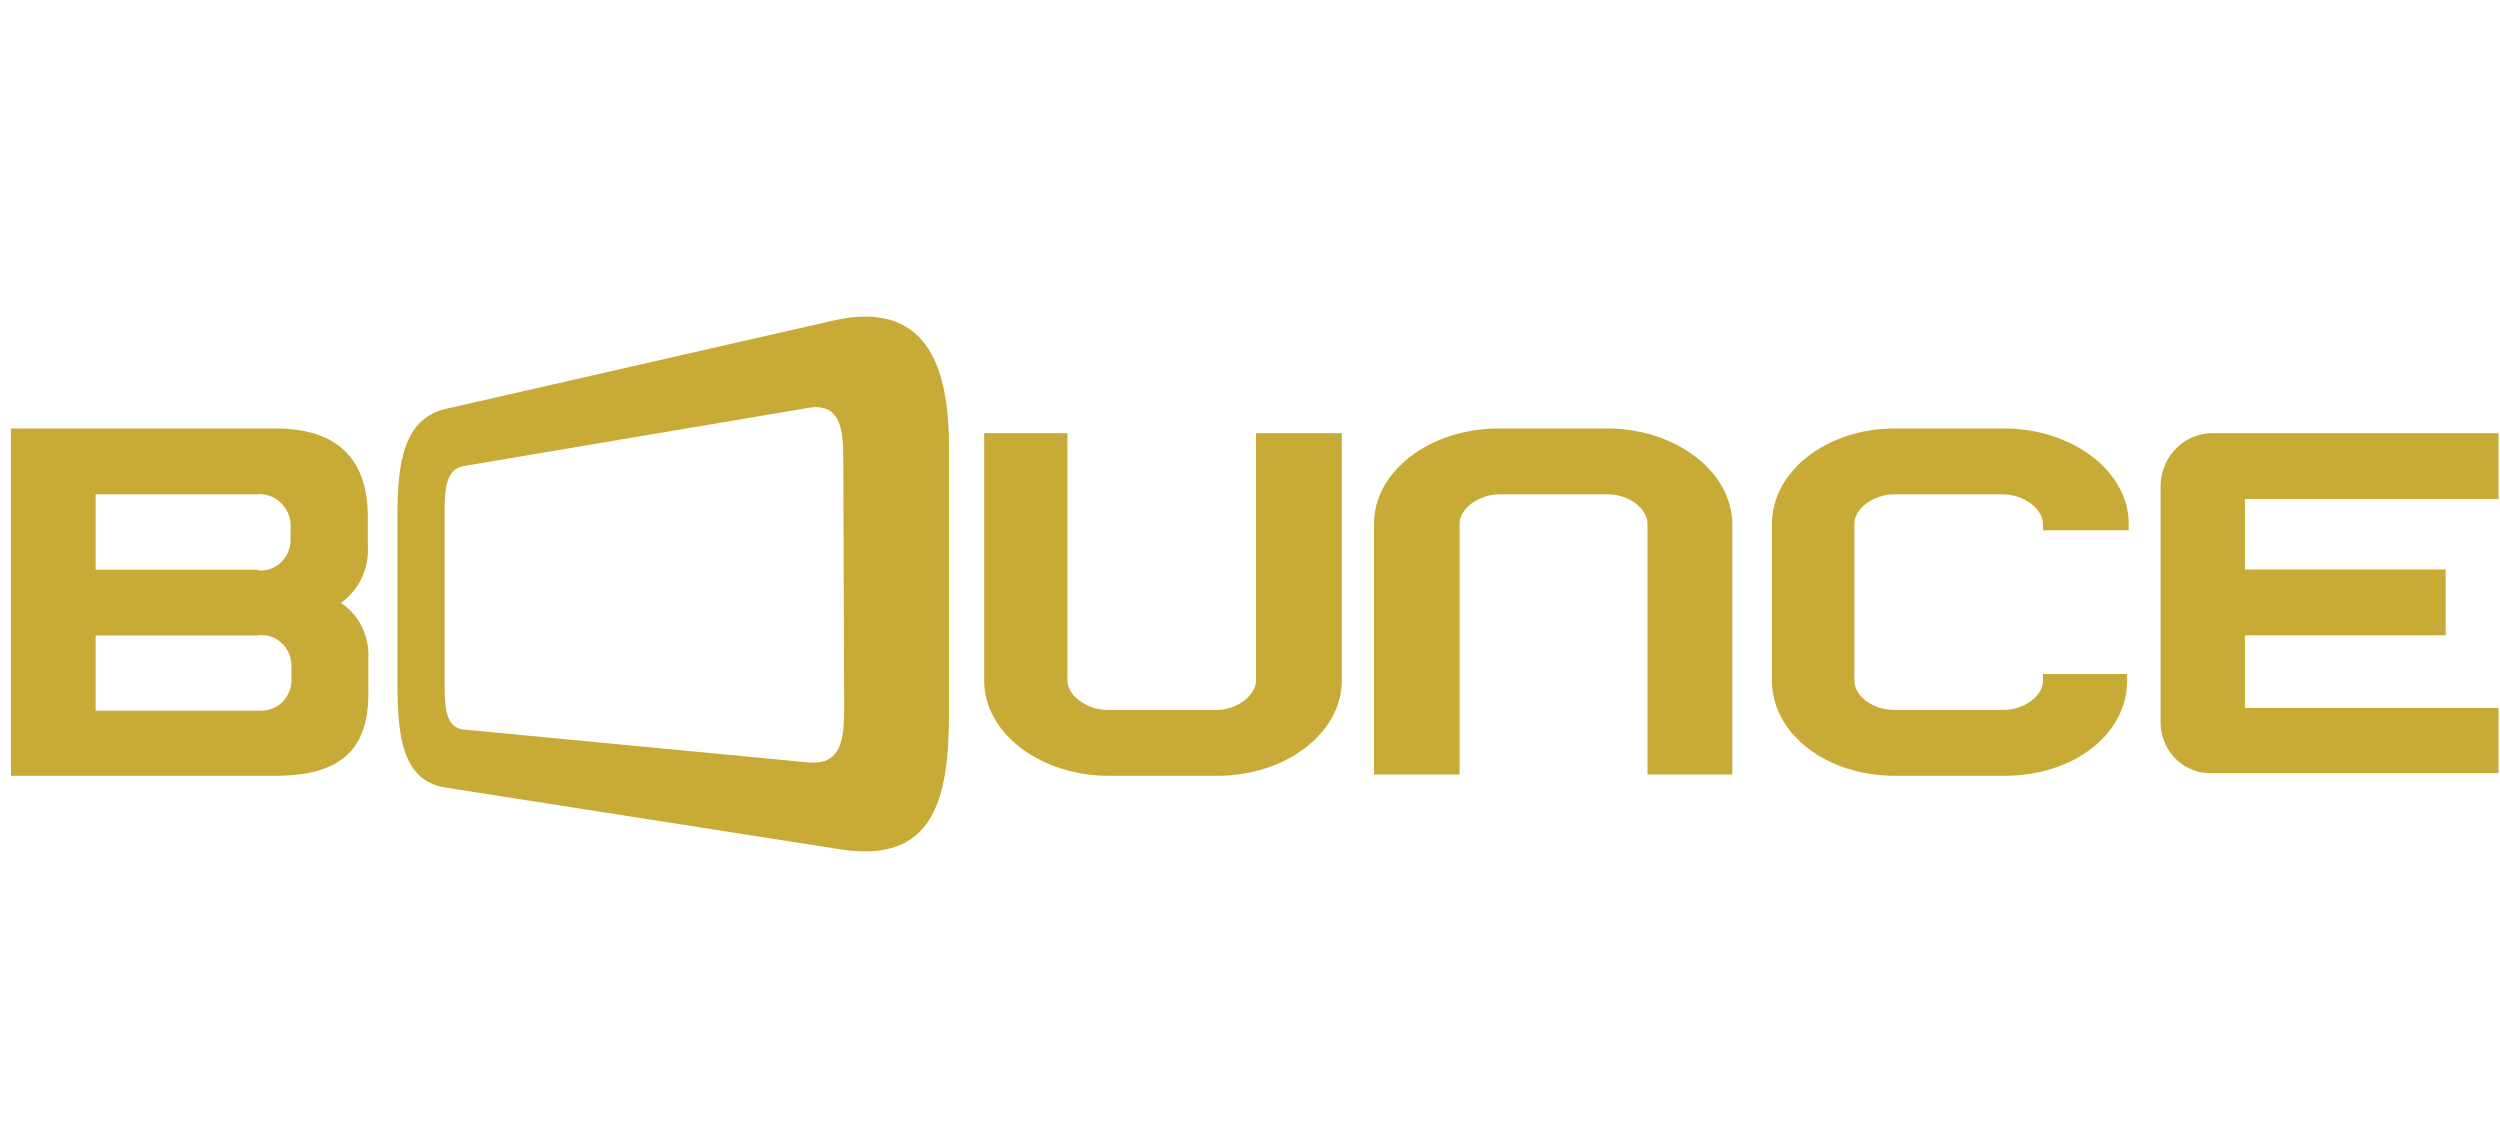 <svg width="201" height="91" viewBox="0 0 201 91" fill="none" xmlns="http://www.w3.org/2000/svg">
<path d="M22.116 34.447H0.88V62.377H22.116C27.311 62.377 29.619 60.335 29.619 55.767V52.848C29.689 51.089 28.848 49.422 27.41 48.471C28.855 47.454 29.677 45.732 29.576 43.932V41.597C29.577 36.84 27.085 34.447 22.116 34.447ZM7.689 51.098H20.601C21.909 50.854 23.161 51.751 23.396 53.099C23.415 53.209 23.428 53.321 23.432 53.433V54.746C23.386 56.11 22.279 57.18 20.955 57.139H20.672H7.689V51.083V51.098ZM20.601 45.8H7.689V39.745H20.601C21.972 39.591 23.206 40.608 23.361 42.021V43.48C23.316 44.845 22.208 45.914 20.884 45.873L20.601 45.8Z" fill="#C8AB37"/>
<path d="M100.986 54.716C100.986 55.825 99.57 57.08 97.772 57.08H89.037C87.395 57.08 85.823 55.927 85.823 54.716V34.826H79.127V54.716C79.127 58.948 83.629 62.377 89.165 62.377H97.843C103.378 62.377 107.881 58.948 107.881 54.716V34.826H100.986V54.716H100.986Z" fill="#C8AB37"/>
<path d="M129.187 34.447H120.508C114.973 34.447 110.471 37.877 110.471 42.108V62.275H117.351V42.108C117.351 40.868 118.909 39.745 120.565 39.745H129.244C131.084 39.745 132.458 40.985 132.458 42.108V62.275H139.281V42.108C139.224 37.891 134.723 34.447 129.187 34.447Z" fill="#C8AB37"/>
<path d="M161.112 34.447H152.377C146.869 34.447 142.467 37.877 142.467 42.108V54.717C142.467 59.021 146.855 62.377 152.377 62.377H161.112C166.775 62.377 171.022 59.007 171.022 54.717V54.191H164.255V54.717C164.255 55.957 162.754 57.08 161.041 57.08H152.306C150.593 57.08 149.092 55.972 149.092 54.717V42.108C149.092 40.868 150.649 39.745 152.306 39.745H161.041C162.683 39.745 164.255 40.897 164.255 42.108V42.634H171.149V42.108C171.149 37.891 166.619 34.447 161.112 34.447Z" fill="#C8AB37"/>
<path d="M200.88 40.124V34.827H177.959C175.682 34.778 173.789 36.625 173.712 38.971V57.898C173.625 60.161 175.333 62.069 177.529 62.159C177.531 62.159 177.533 62.159 177.535 62.159H200.88V56.92H180.494V51.083H196.633V45.786H180.494V40.124H200.88Z" fill="#C8AB37"/>
<path d="M67.561 68.287L35.848 63.325C32.408 62.8 31.955 59.356 31.955 54.979V41.451C31.955 37.234 32.436 33.659 35.848 32.871L66.895 25.794C74.299 24.072 76.296 29.15 76.296 35.833V57.43C76.296 64.26 75.064 69.469 67.561 68.287ZM67.801 36.898C67.801 34.549 67.589 32.346 64.97 32.798L37.292 37.468C35.877 37.686 35.749 39.321 35.749 40.984V55.256C35.749 57.036 35.919 58.539 37.292 58.656L64.97 61.297C67.631 61.546 67.872 59.473 67.872 56.919L67.801 36.898Z" fill="#C8AB37"/>
</svg>
